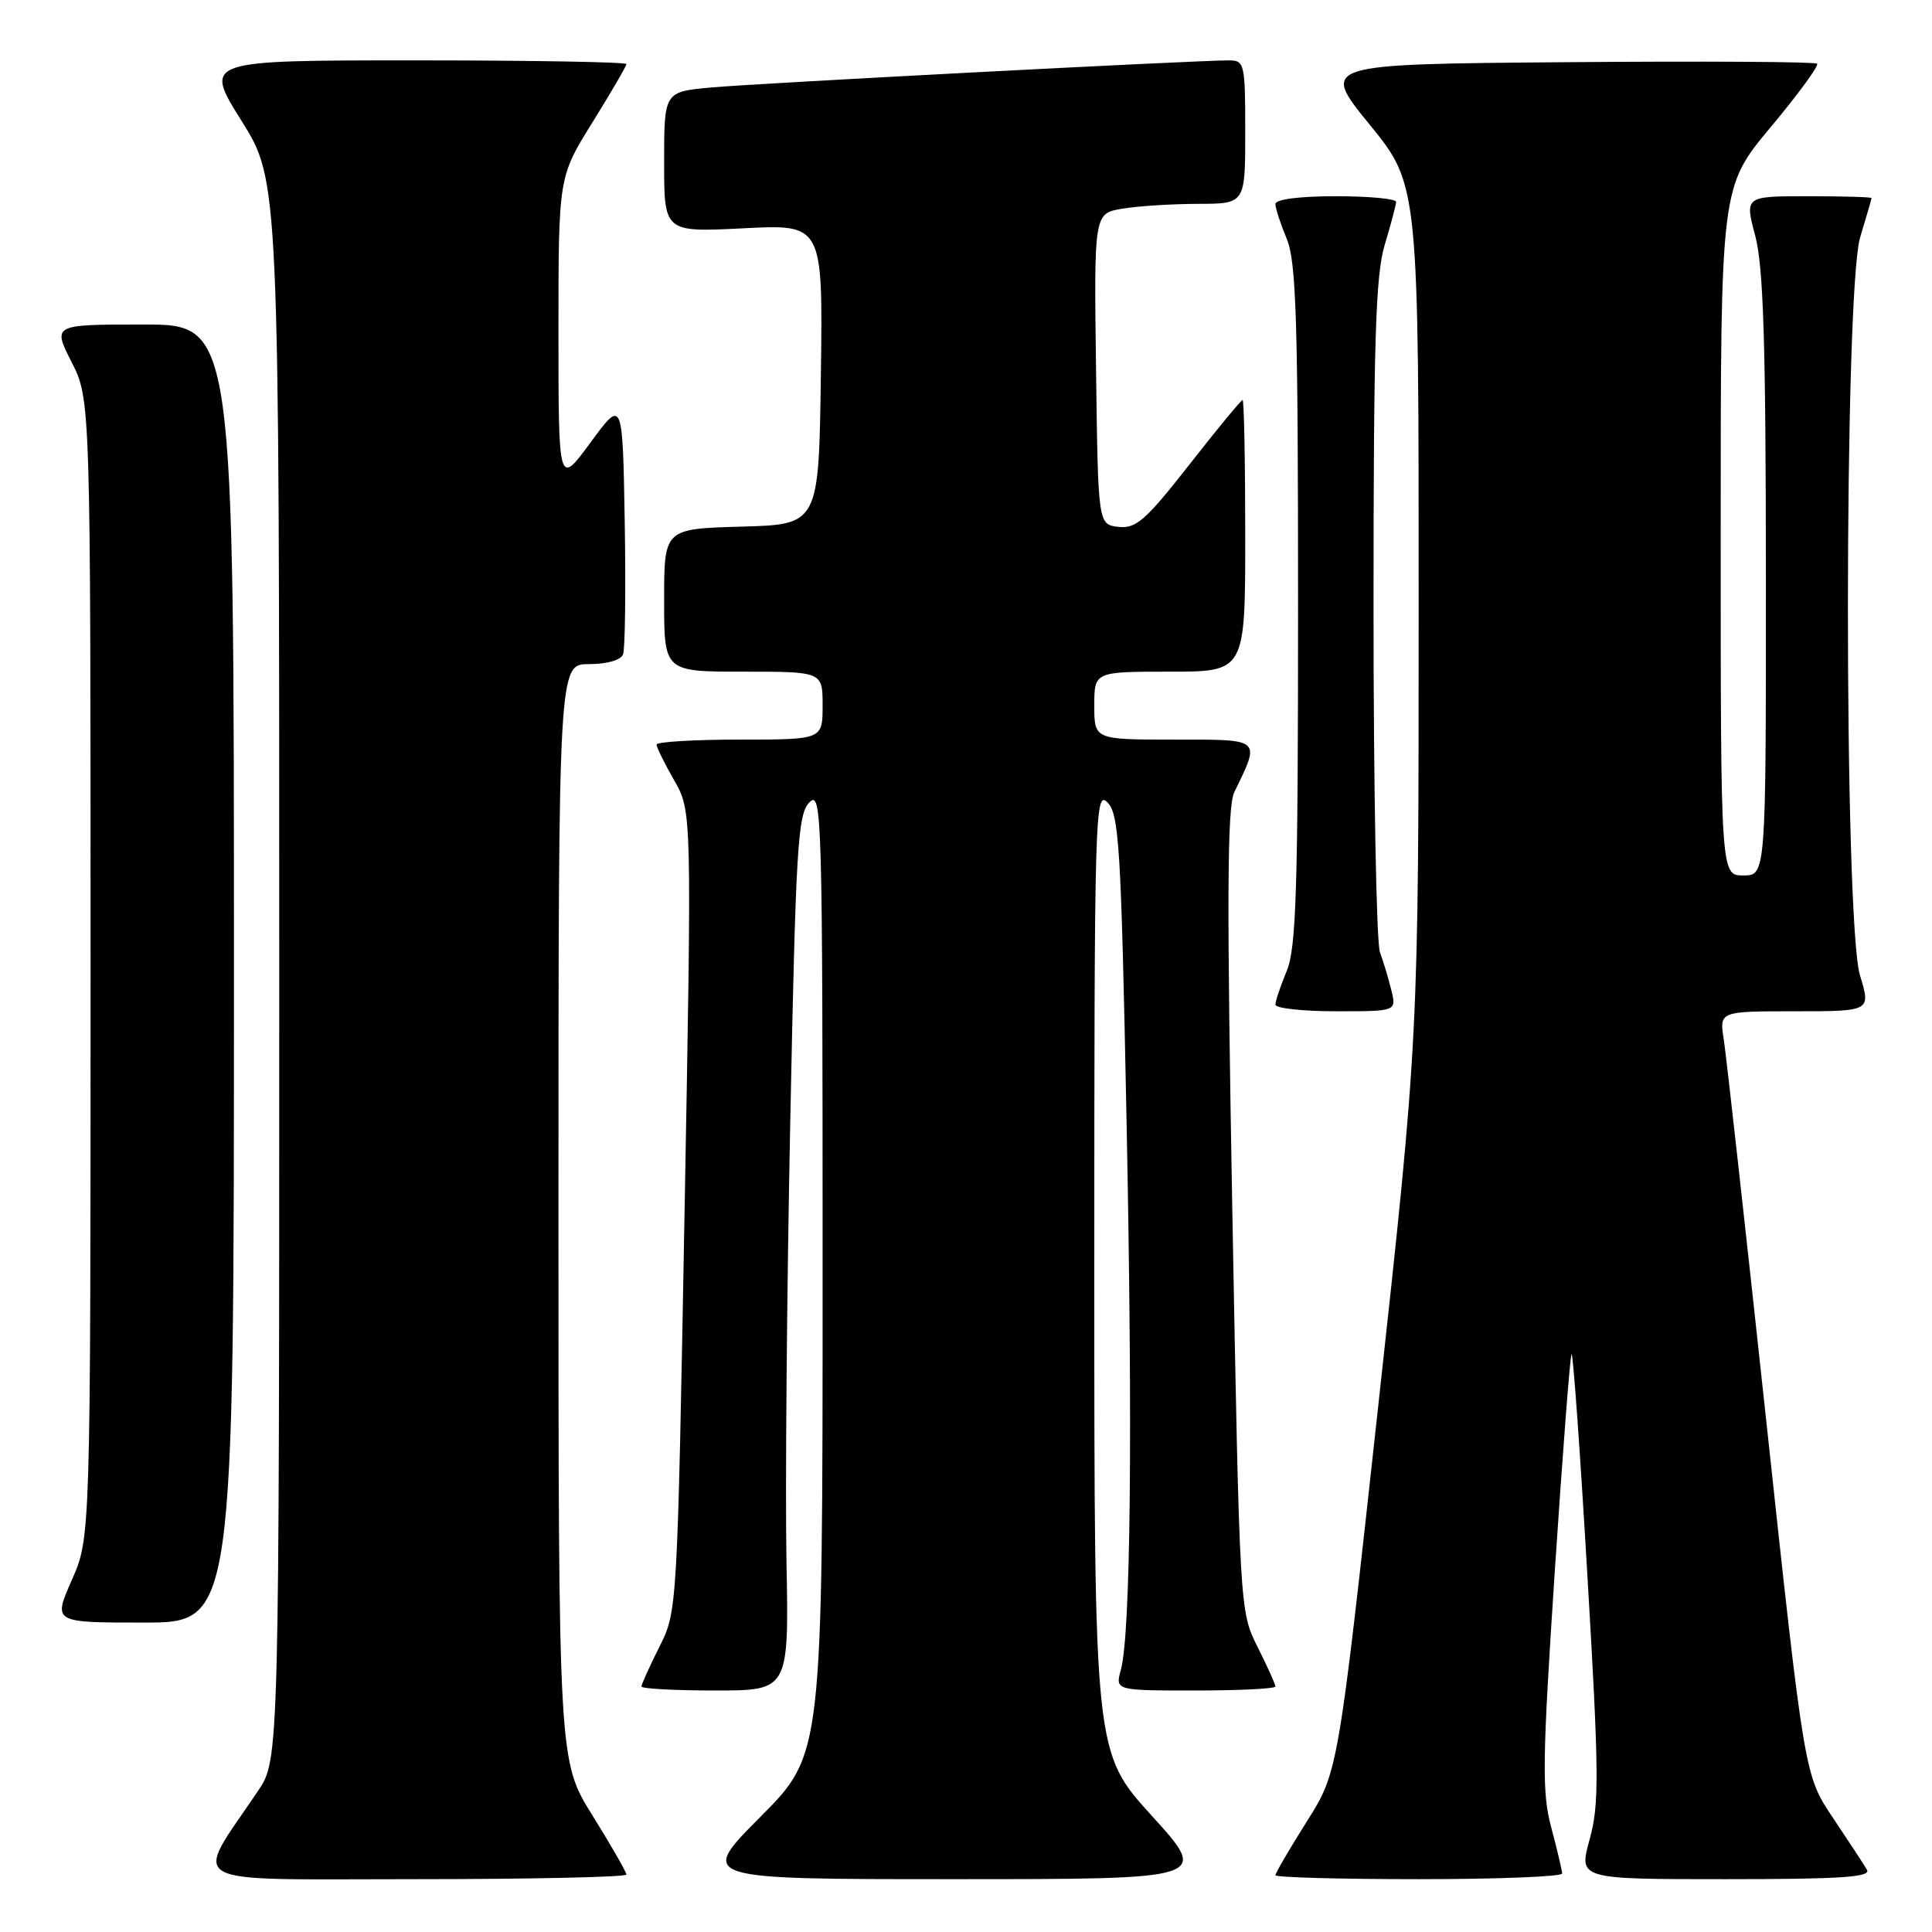 <?xml version="1.0" encoding="UTF-8" standalone="no"?>
<!DOCTYPE svg PUBLIC "-//W3C//DTD SVG 1.1//EN" "http://www.w3.org/Graphics/SVG/1.1/DTD/svg11.dtd" >
<svg xmlns="http://www.w3.org/2000/svg" xmlns:xlink="http://www.w3.org/1999/xlink" version="1.1" viewBox="0 0 256 256">
 <g >
 <path fill="currentColor"
d=" M 83.00 248.39 C 83.00 248.05 80.97 244.52 78.50 240.55 C 74.00 233.33 74.00 233.33 74.00 160.67 C 74.00 88.00 74.00 88.00 78.03 88.00 C 80.40 88.00 82.27 87.47 82.56 86.71 C 82.83 86.00 82.93 78.09 82.78 69.13 C 82.50 52.84 82.50 52.84 78.25 58.63 C 74.00 64.42 74.00 64.42 74.00 43.93 C 74.00 23.45 74.00 23.45 78.50 16.22 C 80.97 12.24 83.00 8.76 83.00 8.49 C 83.00 8.22 70.40 8.00 54.99 8.00 C 26.99 8.00 26.99 8.00 31.99 15.99 C 37.00 23.98 37.00 23.98 37.00 128.56 C 37.00 233.14 37.00 233.14 34.18 237.32 C 25.55 250.13 23.54 249.00 54.92 249.00 C 70.36 249.00 83.00 248.72 83.00 248.39 Z  M 152.62 240.60 C 145.00 232.21 145.00 232.21 145.00 168.39 C 145.00 107.84 145.09 104.66 146.73 106.31 C 148.29 107.86 148.55 112.09 149.27 148.27 C 150.10 189.79 149.82 216.46 148.52 221.25 C 147.77 224.00 147.77 224.00 158.38 224.00 C 164.22 224.00 169.00 223.76 169.00 223.47 C 169.00 223.17 167.93 220.81 166.63 218.22 C 164.27 213.51 164.26 213.35 163.29 160.50 C 162.55 119.45 162.60 106.94 163.54 105.00 C 167.03 97.78 167.29 98.00 155.57 98.00 C 145.00 98.00 145.00 98.00 145.00 93.50 C 145.00 89.00 145.00 89.00 155.00 89.00 C 165.00 89.00 165.00 89.00 165.00 71.00 C 165.00 61.10 164.84 53.00 164.65 53.00 C 164.46 53.00 161.28 56.85 157.60 61.56 C 151.79 68.97 150.53 70.08 148.19 69.81 C 145.50 69.50 145.50 69.50 145.23 48.88 C 144.96 28.27 144.96 28.27 148.73 27.65 C 150.80 27.30 155.31 27.02 158.75 27.01 C 165.00 27.00 165.00 27.00 165.00 17.50 C 165.00 8.41 164.91 8.00 162.82 8.00 C 158.34 8.00 100.25 11.04 94.25 11.59 C 88.00 12.16 88.00 12.16 88.00 21.47 C 88.00 30.78 88.00 30.78 98.52 30.25 C 109.04 29.71 109.04 29.71 108.77 49.61 C 108.50 69.50 108.50 69.50 98.25 69.78 C 88.00 70.07 88.00 70.07 88.00 79.53 C 88.00 89.00 88.00 89.00 98.50 89.00 C 109.00 89.00 109.00 89.00 109.00 93.50 C 109.00 98.00 109.00 98.00 98.00 98.00 C 91.95 98.00 87.00 98.30 87.00 98.66 C 87.00 99.03 88.05 101.16 89.34 103.41 C 91.67 107.50 91.67 107.50 90.71 160.50 C 89.75 213.38 89.74 213.51 87.37 218.22 C 86.07 220.81 85.00 223.17 85.00 223.47 C 85.00 223.76 89.40 224.00 94.77 224.00 C 104.54 224.00 104.54 224.00 104.21 206.75 C 104.04 197.26 104.26 171.17 104.71 148.77 C 105.45 112.11 105.70 107.87 107.26 106.31 C 108.91 104.66 109.00 107.82 109.00 168.51 C 109.00 232.46 109.00 232.46 100.77 240.73 C 92.54 249.00 92.54 249.00 126.39 249.00 C 160.25 249.00 160.25 249.00 152.62 240.60 Z  M 206.99 248.25 C 206.98 247.84 206.34 245.10 205.55 242.16 C 204.30 237.46 204.36 233.42 206.01 208.30 C 207.05 192.61 208.05 179.62 208.24 179.42 C 208.44 179.23 209.38 192.44 210.34 208.79 C 211.89 235.06 211.92 239.11 210.63 243.75 C 209.18 249.00 209.18 249.00 228.65 249.00 C 243.95 249.00 247.96 248.73 247.38 247.75 C 246.98 247.06 244.95 243.97 242.88 240.88 C 239.10 235.26 239.10 235.26 234.05 188.38 C 231.27 162.59 228.73 139.81 228.41 137.75 C 227.82 134.00 227.82 134.00 237.86 134.00 C 247.90 134.00 247.90 134.00 246.46 129.25 C 244.31 122.15 244.33 38.52 246.49 31.41 C 247.31 28.71 247.98 26.39 247.99 26.25 C 248.00 26.11 244.22 26.00 239.59 26.00 C 231.18 26.00 231.18 26.00 232.58 31.25 C 233.66 35.32 233.98 45.41 233.99 76.25 C 234.00 116.00 234.00 116.00 231.00 116.00 C 228.00 116.00 228.00 116.00 228.00 70.40 C 228.00 24.79 228.00 24.79 234.62 16.85 C 238.27 12.49 241.03 8.70 240.78 8.44 C 240.52 8.18 225.60 8.09 207.63 8.24 C 174.96 8.50 174.96 8.50 181.48 16.50 C 187.99 24.50 187.99 24.50 187.98 81.00 C 187.97 137.50 187.97 137.50 182.64 186.15 C 177.31 234.80 177.31 234.80 173.15 241.37 C 170.87 244.99 169.00 248.19 169.00 248.48 C 169.00 248.76 177.55 249.00 188.00 249.00 C 198.45 249.00 206.99 248.66 206.99 248.25 Z  M 31.00 129.00 C 31.00 43.00 31.00 43.00 18.98 43.00 C 6.97 43.00 6.97 43.00 9.48 47.97 C 12.00 52.93 12.00 52.93 12.00 128.34 C 12.00 203.75 12.00 203.75 9.51 209.38 C 7.03 215.00 7.03 215.00 19.01 215.00 C 31.00 215.00 31.00 215.00 31.00 129.00 Z  M 184.37 131.25 C 184.01 129.74 183.32 127.46 182.85 126.18 C 182.38 124.91 182.00 104.40 182.00 80.59 C 182.00 45.13 182.27 36.43 183.49 32.41 C 184.31 29.71 184.98 27.16 184.99 26.75 C 185.00 26.34 181.40 26.00 177.00 26.00 C 172.17 26.00 169.00 26.41 169.00 27.03 C 169.00 27.60 169.68 29.68 170.50 31.65 C 171.76 34.66 172.00 42.50 172.00 80.15 C 172.00 117.81 171.76 125.64 170.50 128.65 C 169.68 130.63 169.00 132.64 169.00 133.12 C 169.00 133.60 172.61 134.00 177.02 134.00 C 185.04 134.00 185.04 134.00 184.37 131.25 Z "/>
</g>
</svg>